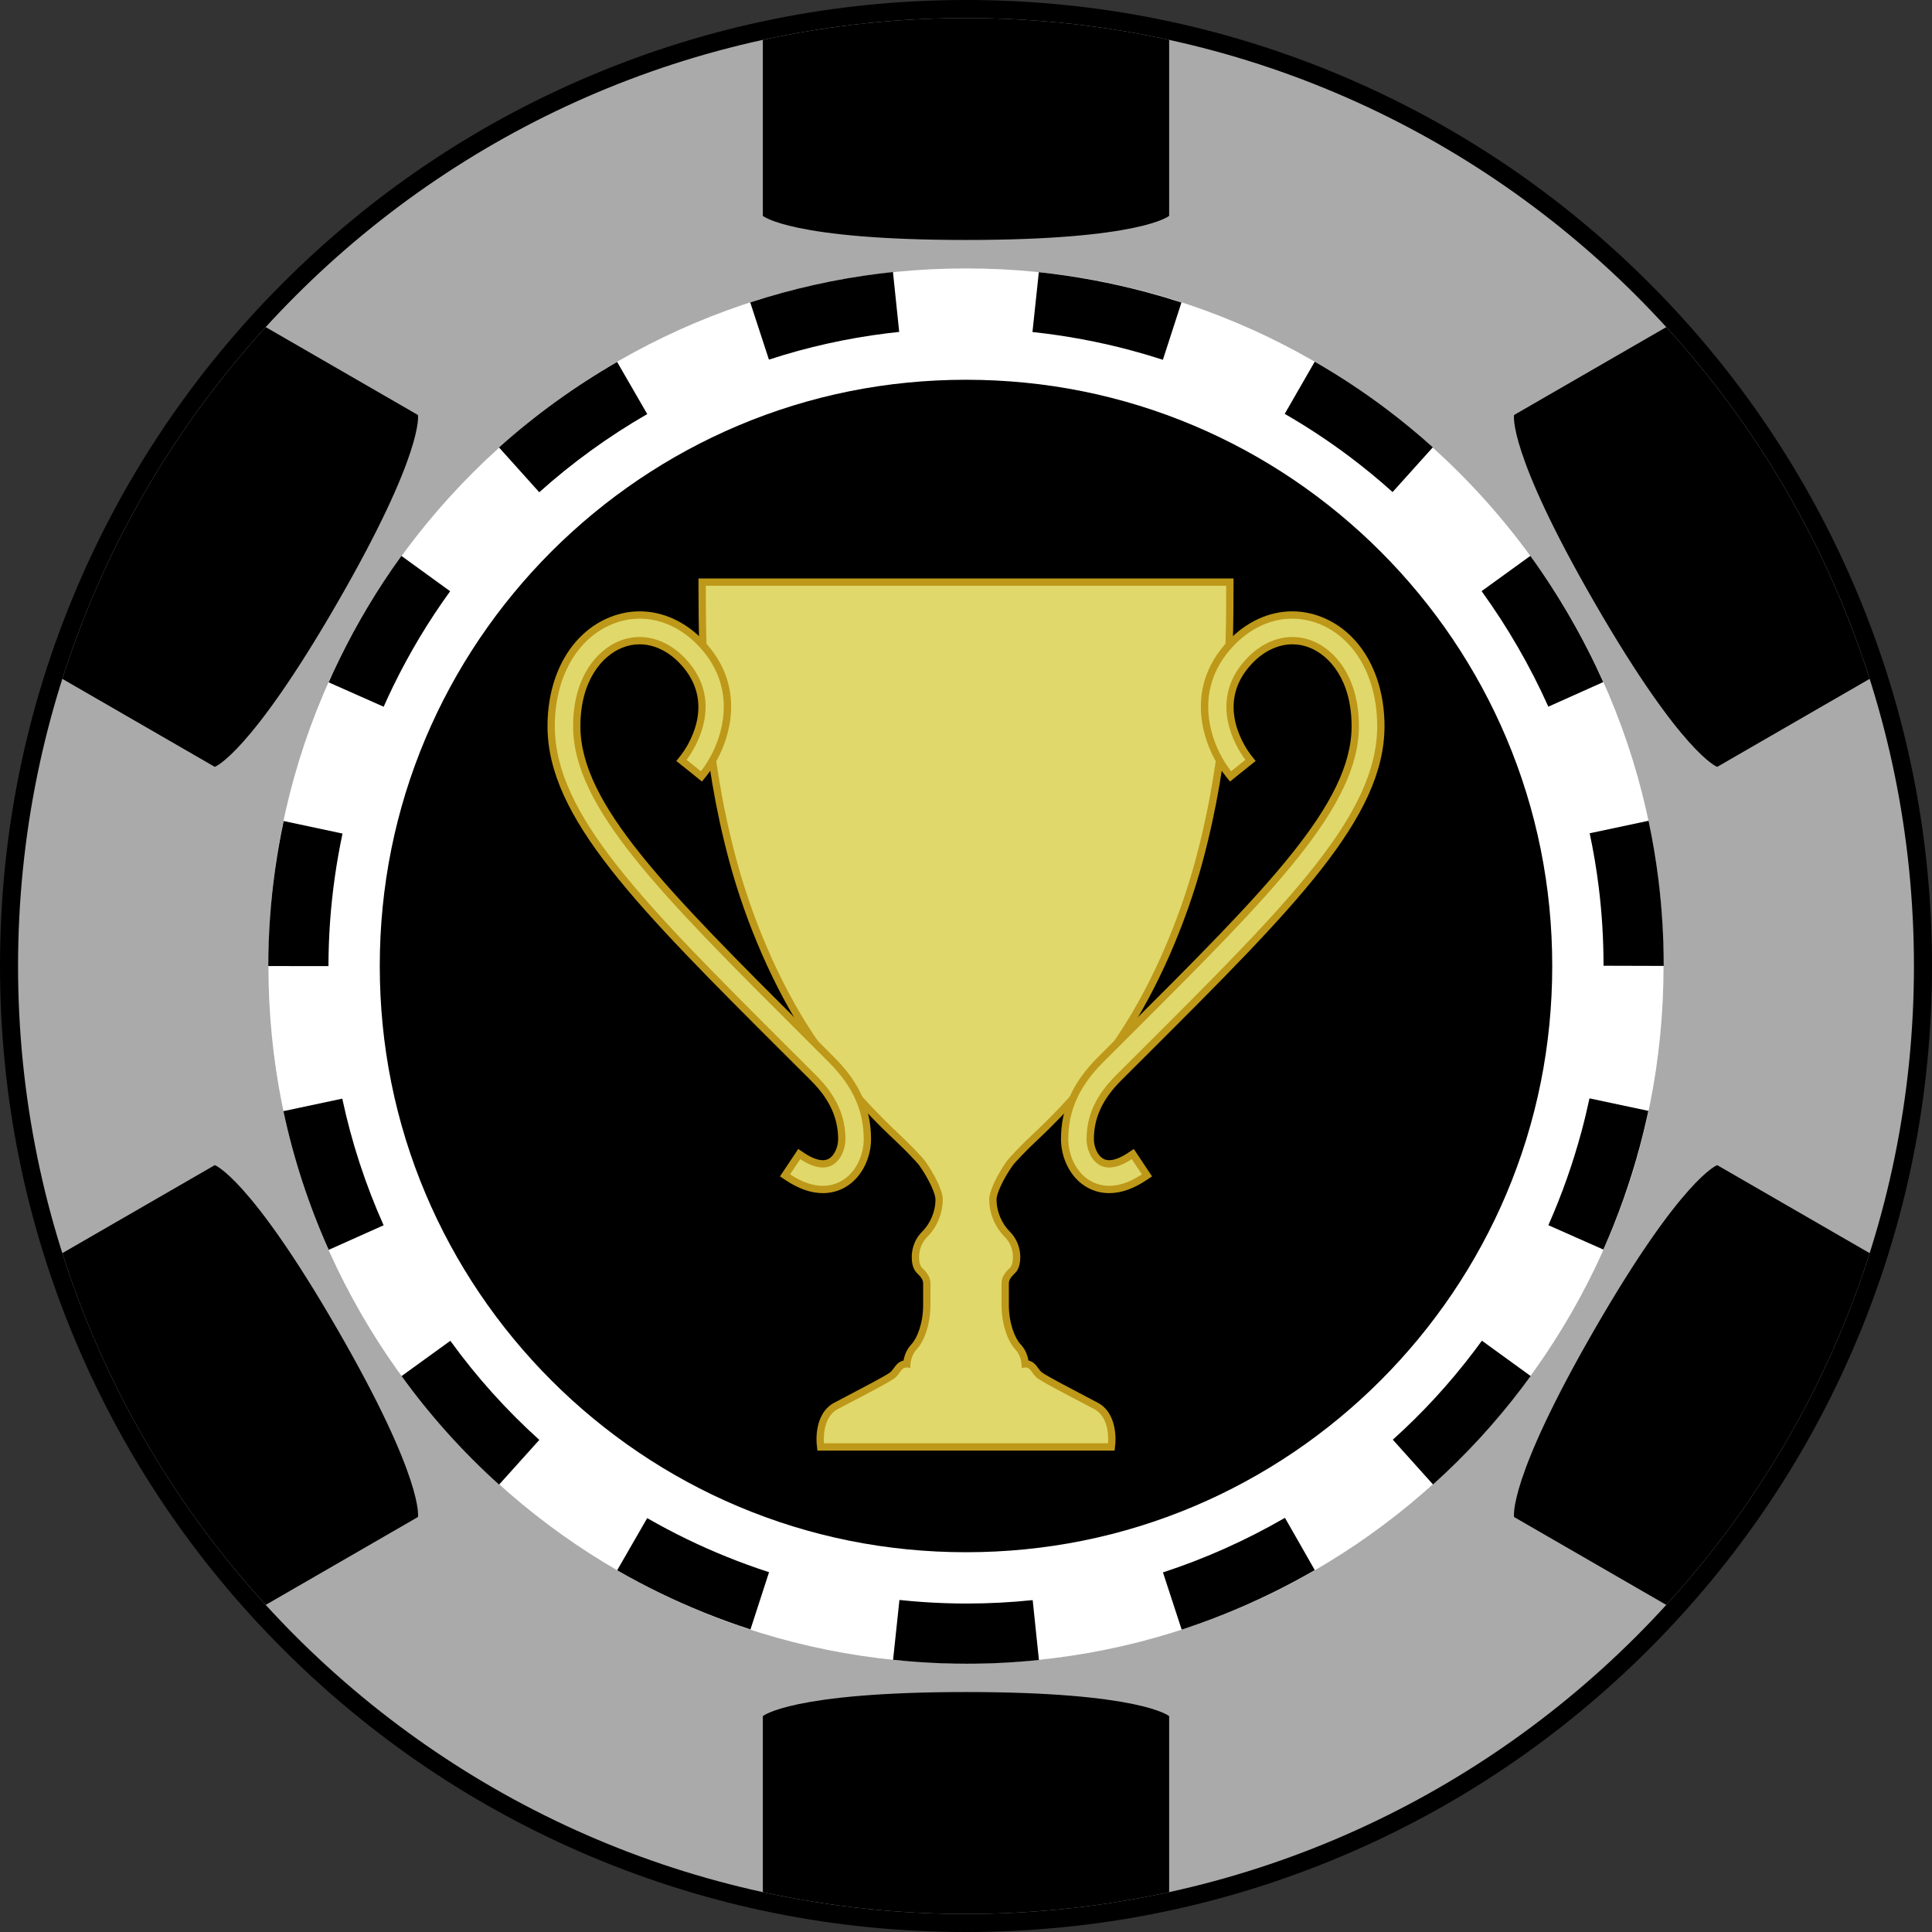 <?xml version="1.0" encoding="utf-8"?>
<!-- Generator: Adobe Illustrator 15.0.2, SVG Export Plug-In . SVG Version: 6.00 Build 0)  -->
<!DOCTYPE svg PUBLIC "-//W3C//DTD SVG 1.1//EN" "http://www.w3.org/Graphics/SVG/1.1/DTD/svg11.dtd">
<svg version="1.1" id="Layer_1" xmlns="http://www.w3.org/2000/svg" xmlns:xlink="http://www.w3.org/1999/xlink" x="0px" y="0px"
	 width="200px" height="200px" viewBox="0 0 200 200" enable-background="new 0 0 200 200" xml:space="preserve">
<rect x="0" y="0" width="200" height="200" fill="#333333" stroke="none"/>
<rect fill="none" width="200" height="200"/>
<g>
	<g>
		<g>
			<g>
				<path fill="#AAAAAA" d="M100,199.065c-13.373,0-26.348-2.619-38.561-7.785c-11.797-4.99-22.393-12.133-31.49-21.23
					s-16.24-19.692-21.229-31.488C3.555,126.347,0.934,113.373,0.934,100s2.621-26.347,7.787-38.561
					c4.988-11.797,12.131-22.392,21.229-31.489s19.693-16.24,31.49-21.23C73.652,3.554,86.627,0.935,100,0.935
					s26.348,2.619,38.561,7.785c11.797,4.99,22.391,12.133,31.488,21.23s16.24,19.692,21.23,31.489
					c5.166,12.214,7.785,25.188,7.785,38.561s-2.619,26.347-7.785,38.562c-4.99,11.796-12.133,22.391-21.23,31.488
					s-19.691,16.24-31.488,21.23C126.348,196.446,113.373,199.065,100,199.065z"/>
				<path d="M100,1.869c54.195,0,98.131,43.935,98.131,98.131S154.195,198.131,100,198.131c-54.197,0-98.131-43.935-98.131-98.131
					S45.803,1.869,100,1.869 M100,0C86.5,0,73.404,2.645,61.074,7.859c-11.908,5.036-22.602,12.247-31.785,21.43
					c-9.184,9.184-16.393,19.878-21.43,31.786C2.645,73.404,0,86.501,0,100s2.645,26.596,7.859,38.925
					c5.037,11.908,12.246,22.603,21.43,31.786c9.184,9.183,19.877,16.394,31.785,21.43C73.404,197.355,86.5,200,100,200
					c13.498,0,26.596-2.645,38.924-7.859c11.908-5.036,22.604-12.247,31.787-21.43c9.184-9.184,16.393-19.878,21.43-31.786
					C197.355,126.596,200,113.499,200,100s-2.645-26.596-7.859-38.925c-5.037-11.908-12.246-22.603-21.43-31.786
					c-9.184-9.183-19.879-16.394-31.787-21.43C126.596,2.645,113.498,0,100,0L100,0z"/>
			</g>
		</g>
		<g>
			<path d="M34.91,137.579c-9.062-15.695-12.676-16.965-12.676-16.965l-15.783,9.112c4.344,13.681,11.605,26.062,21.055,36.412
				l15.76-9.099C43.266,157.04,43.971,153.274,34.91,137.579z"/>
		</g>
		<g>
			<path d="M165.09,62.421c9.061,15.695,12.674,16.965,12.674,16.965l15.783-9.112c-4.344-13.68-11.605-26.062-21.053-36.412
				l-15.76,9.1C156.734,42.961,156.027,46.726,165.09,62.421z"/>
		</g>
		<g>
			<path d="M34.91,62.421c9.061-15.695,8.355-19.46,8.355-19.46l-15.76-9.1C18.057,44.212,10.795,56.594,6.451,70.273l15.783,9.112
				C22.234,79.386,25.848,78.116,34.91,62.421z"/>
		</g>
		<g>
			<path d="M177.764,120.614c0,0-3.613,1.27-12.674,16.965c-9.062,15.695-8.355,19.461-8.355,19.461l15.76,9.099
				c9.447-10.351,16.709-22.731,21.053-36.412L177.764,120.614z"/>
		</g>
		<g>
			<path d="M100,175.159c-18.123,0-21.031,2.494-21.031,2.494v18.219c6.775,1.479,13.812,2.259,21.031,2.259
				s14.254-0.78,21.029-2.259v-18.219C121.029,177.653,118.123,175.159,100,175.159z"/>
		</g>
		<g>
			<path d="M100,24.841c18.123,0,21.029-2.494,21.029-2.494V4.128C114.254,2.649,107.219,1.869,100,1.869s-14.256,0.78-21.031,2.259
				v18.219C78.969,22.347,81.877,24.841,100,24.841z"/>
		</g>
		<g>
			<path fill="#FFFFFF" d="M100,172.212c-9.76,0-19.215-1.905-28.1-5.664c-4.273-1.808-8.398-4.046-12.258-6.653
				c-3.828-2.587-7.43-5.559-10.705-8.833c-3.273-3.274-6.246-6.876-8.832-10.705c-2.607-3.859-4.846-7.982-6.654-12.256
				c-3.758-8.887-5.664-18.34-5.664-28.101c0-9.76,1.906-19.214,5.664-28.1c1.809-4.274,4.047-8.397,6.654-12.257
				c2.586-3.829,5.559-7.431,8.832-10.705c3.275-3.274,6.877-6.246,10.705-8.833c3.859-2.607,7.984-4.846,12.258-6.653
				c8.885-3.759,18.34-5.664,28.1-5.664s19.213,1.905,28.1,5.664c4.273,1.808,8.396,4.046,12.256,6.653
				c3.83,2.587,7.432,5.559,10.705,8.833c3.275,3.274,6.246,6.876,8.834,10.705c2.607,3.859,4.846,7.982,6.652,12.257
				c3.76,8.886,5.664,18.34,5.664,28.1c0,9.761-1.904,19.214-5.664,28.101c-1.807,4.273-4.045,8.396-6.652,12.256
				c-2.588,3.829-5.559,7.431-8.834,10.705c-3.273,3.274-6.875,6.246-10.705,8.833c-3.859,2.607-7.982,4.846-12.256,6.653
				C119.213,170.307,109.76,172.212,100,172.212z"/>
		</g>
		<g>
			<path d="M100.084,172.228c-1.691,0-3.404-0.061-5.086-0.179c-0.846-0.061-1.703-0.137-2.547-0.226l0.658-6.196
				c0.771,0.083,1.555,0.151,2.328,0.206c1.537,0.109,3.1,0.164,4.646,0.164c2.275,0,4.57-0.119,6.82-0.354l0.646,6.197
				C105.086,172.098,102.572,172.228,100.084,172.228z M122.326,168.698l-1.936-5.924c4.338-1.415,8.578-3.311,12.6-5.633
				l0.027-0.016l3.092,5.409l-1.547-2.704l1.543,2.706l0.012-0.007l-0.012,0.007C131.709,165.075,127.072,167.148,122.326,168.698z
				 M77.688,168.679c-3.207-1.041-6.363-2.313-9.381-3.782c-1.49-0.727-2.977-1.514-4.418-2.344l3.109-5.399
				c1.316,0.757,2.674,1.479,4.037,2.141c2.758,1.343,5.643,2.506,8.576,3.458L77.688,168.679z M51.664,153.687
				c-3.736-3.363-7.133-7.144-10.094-11.236l5.049-3.652c2.703,3.737,5.805,7.189,9.213,10.258L51.664,153.687z M148.346,153.672
				l-4.164-4.636c3.092-2.777,5.938-5.876,8.455-9.211c0.258-0.34,0.518-0.688,0.77-1.037l5.043,3.657
				c-0.275,0.381-0.559,0.763-0.84,1.137C154.85,147.233,151.732,150.627,148.346,153.672z M34.025,129.385
				c-2.064-4.611-3.641-9.442-4.686-14.359l6.094-1.295c0.955,4.487,2.395,8.897,4.279,13.108L34.025,129.385z M165.982,129.356
				l-5.695-2.524c1.395-3.149,2.555-6.432,3.445-9.755c0.299-1.111,0.57-2.246,0.811-3.375l6.094,1.295
				c-0.262,1.234-0.561,2.477-0.887,3.692C168.777,122.325,167.508,125.913,165.982,129.356z M34.002,100.012l-6.23-0.006
				c0.002-1.665,0.062-3.351,0.18-5.008c0.236-3.344,0.713-6.71,1.412-10.005l6.094,1.297c-0.641,3.014-1.074,6.091-1.291,9.146
				C34.059,96.95,34.004,98.491,34.002,100.012z M172.227,99.991l-6.23-0.018v-0.057c0-2.704-0.166-5.426-0.498-8.089
				c-0.23-1.864-0.545-3.737-0.936-5.566l6.096-1.296c0.426,2.003,0.77,4.054,1.023,6.096c0.361,2.917,0.545,5.896,0.545,8.855
				V99.991z M39.717,73.161l-5.695-2.526c0.346-0.781,0.709-1.563,1.082-2.327c1.83-3.76,4-7.381,6.451-10.761l5.045,3.658
				c-2.24,3.087-4.223,6.395-5.895,9.83C40.365,71.732,40.033,72.448,39.717,73.161z M160.283,73.154
				c-0.932-2.08-1.988-4.148-3.143-6.146c-1.156-2.004-2.424-3.96-3.766-5.813l5.049-3.652c1.465,2.025,2.85,4.162,4.113,6.351
				c1.26,2.182,2.414,4.44,3.432,6.713L160.283,73.154z M55.824,50.958l-4.164-4.636c3.717-3.337,7.83-6.316,12.225-8.854
				l3.117,5.395C62.979,45.186,59.219,47.909,55.824,50.958z M144.16,50.938c-1.383-1.246-2.842-2.448-4.334-3.576
				c-2.166-1.636-4.465-3.157-6.832-4.52l3.107-5.4c2.592,1.492,5.109,3.156,7.48,4.948c1.635,1.235,3.23,2.553,4.746,3.916
				L144.16,50.938z M120.381,37.245c-1.09-0.354-2.201-0.684-3.305-0.979c-3.33-0.893-6.762-1.529-10.195-1.895l0.658-6.195
				c3.756,0.398,7.508,1.097,11.15,2.072c1.205,0.323,2.422,0.683,3.613,1.068L120.381,37.245z M79.6,37.228l-1.936-5.923
				c4.34-1.417,8.846-2.423,13.396-2.987c0.455-0.057,0.92-0.109,1.379-0.157l0.646,6.197c-0.42,0.044-0.842,0.093-1.258,0.145
				C87.674,35.017,83.559,35.933,79.6,37.228z"/>
		</g>
		<g>
			<g>
				<path d="M100,160.686c-8.209,0-16.152-1.601-23.609-4.754c-3.588-1.517-7.053-3.397-10.295-5.588
					c-3.221-2.177-6.252-4.677-9.008-7.433c-2.754-2.756-5.256-5.786-7.432-9.008c-2.191-3.242-4.07-6.705-5.588-10.293
					c-3.154-7.458-4.754-15.401-4.754-23.61s1.6-16.152,4.754-23.61c1.518-3.588,3.396-7.051,5.588-10.293
					c2.176-3.222,4.676-6.252,7.432-9.008c2.756-2.755,5.787-5.255,9.008-7.433c3.242-2.19,6.707-4.071,10.295-5.588
					c7.457-3.154,15.4-4.754,23.609-4.754s16.152,1.6,23.609,4.754c3.588,1.517,7.051,3.397,10.293,5.588
					c3.223,2.178,6.252,4.678,9.008,7.433c2.756,2.756,5.256,5.786,7.434,9.008c2.189,3.242,4.07,6.705,5.588,10.293
					c3.154,7.458,4.754,15.401,4.754,23.61s-1.6,16.152-4.754,23.61c-1.518,3.588-3.398,7.051-5.588,10.293
					c-2.178,3.222-4.678,6.252-7.434,9.008s-5.785,5.256-9.008,7.433c-3.242,2.19-6.705,4.071-10.293,5.588
					C116.152,159.085,108.209,160.686,100,160.686z"/>
			</g>
		</g>
	</g>
	<g>
		<g>
			<path fill="#E0D86A" d="M84.958,149.785l-0.036-0.339c-0.013-0.117-0.289-2.898,1.618-3.907l1.089-0.57
				c1.678-0.878,3.975-2.079,4.649-2.529c0.262-0.175,0.411-0.386,0.556-0.589c0.211-0.298,0.474-0.667,1.038-0.669
				c0.044-0.462,0.205-1.182,0.753-1.763c0.655-0.695,1.316-2.305,1.316-4.33v-2.219c0-0.606-0.405-1.01-0.73-1.333
				c-0.298-0.297-0.45-0.808-0.451-1.387c-0.001-0.526,0.123-1.533,0.961-2.373c0.939-0.938,1.499-2.288,1.499-3.612
				c0-0.704-0.735-2.29-1.712-3.689c-0.302-0.434-1.625-1.789-2.562-2.666c-3.58-3.353-6.704-6.977-9.034-10.479
				c-3.355-5.044-6.293-11.718-8.061-18.31c-2.921-10.891-3.166-20.362-3.166-28.385v-0.379h54.63v0.379
				c0,8.022-0.245,17.494-3.166,28.385c-1.767,6.59-4.705,13.264-8.061,18.31c-2.33,3.502-5.454,7.126-9.034,10.479
				c-0.938,0.877-2.261,2.232-2.562,2.665c-0.977,1.4-1.712,2.986-1.712,3.69c0,1.324,0.56,2.675,1.499,3.612
				c0.555,0.556,0.893,1.308,0.952,2.118c0.05,0.681-0.103,1.303-0.386,1.586c-0.381,0.378-0.787,0.781-0.787,1.389v2.219
				c0,2.025,0.661,3.635,1.316,4.33c0.548,0.581,0.709,1.301,0.753,1.763c0.564,0.002,0.826,0.371,1.037,0.668
				c0.145,0.203,0.294,0.414,0.557,0.589c0.673,0.449,2.96,1.646,4.63,2.521l1.107,0.58c1.908,1.009,1.632,3.79,1.619,3.907
				l-0.036,0.339H84.958z"/>
			<g>
				<path fill="#BE9819" d="M126.936,60.637c0,7.095-0.13,17.017-3.152,28.287c-1.514,5.646-4.205,12.476-8.011,18.197
					c-3.123,4.694-6.869,8.438-8.978,10.412c-0.847,0.792-2.269,2.229-2.614,2.726c-0.911,1.307-1.78,3.017-1.78,3.906
					c0,1.23,0.473,2.744,1.61,3.88c1.135,1.137,0.922,2.814,0.566,3.169s-0.898,0.852-0.898,1.656s0,0.186,0,2.219
					c0,2.036,0.662,3.785,1.42,4.59c0.757,0.803,0.661,1.938,0.661,1.938c0.142-0.038,0.262-0.056,0.364-0.056
					c0.656,0,0.649,0.702,1.387,1.193c0.851,0.567,4.068,2.223,5.771,3.12c1.703,0.9,1.42,3.532,1.42,3.532h-13.257h-2.891H85.298
					c0,0-0.283-2.632,1.419-3.532c1.703-0.897,4.921-2.553,5.771-3.12c0.735-0.491,0.73-1.193,1.387-1.193
					c0.103,0,0.223,0.018,0.364,0.056c0,0-0.096-1.135,0.661-1.938c0.758-0.805,1.42-2.554,1.42-4.59c0-2.033,0-1.414,0-2.219
					s-0.543-1.302-0.897-1.656c-0.356-0.354-0.569-2.032,0.565-3.169c1.138-1.136,1.61-2.649,1.61-3.88c0-0.89-0.869-2.6-1.78-3.906
					c-0.346-0.497-1.768-1.934-2.614-2.726c-2.108-1.975-5.854-5.718-8.978-10.412c-3.807-5.722-6.497-12.552-8.011-18.197
					c-3.022-11.271-3.152-21.192-3.152-28.287h25.49h2.891H126.936 M127.692,59.88h-0.757h-25.491h-2.891h-25.49h-0.757v0.757
					c0,8.047,0.245,17.548,3.178,28.483c1.778,6.63,4.734,13.344,8.112,18.42c2.346,3.526,5.489,7.173,9.09,10.546
					c0.905,0.847,2.227,2.197,2.511,2.605c1.029,1.477,1.645,2.926,1.645,3.474c0,1.227-0.519,2.477-1.389,3.345
					c-0.935,0.937-1.072,2.057-1.071,2.641c0,0.33,0.051,1.146,0.507,1.6l0.056,0.055c0.362,0.361,0.619,0.648,0.619,1.065v2.219
					c0,1.911-0.629,3.45-1.214,4.071c-0.513,0.543-0.728,1.181-0.815,1.68c-0.533,0.121-0.813,0.516-1.009,0.791
					c-0.137,0.192-0.254,0.357-0.457,0.494c-0.658,0.438-2.945,1.635-4.615,2.508l-1.089,0.571
					c-2.133,1.128-1.833,4.155-1.819,4.283l0.073,0.676h0.68h13.256h2.891h13.257h0.68l0.073-0.676
					c0.014-0.128,0.313-3.155-1.819-4.282l-1.108-0.582c-1.663-0.869-3.939-2.062-4.596-2.499c-0.204-0.136-0.322-0.302-0.458-0.494
					c-0.196-0.275-0.476-0.669-1.008-0.79c-0.088-0.499-0.303-1.137-0.815-1.681c-0.585-0.62-1.214-2.159-1.214-4.07v-2.219
					c0-0.418,0.258-0.705,0.621-1.065l0.055-0.055c0.436-0.435,0.542-1.257,0.496-1.883c-0.065-0.9-0.442-1.737-1.061-2.357
					c-0.871-0.868-1.39-2.118-1.39-3.345c0-0.548,0.615-1.997,1.645-3.474c0.284-0.408,1.605-1.759,2.51-2.605
					c3.602-3.373,6.745-7.02,9.091-10.546c3.378-5.078,6.335-11.792,8.112-18.42c2.933-10.936,3.178-20.437,3.178-28.483V59.88
					L127.692,59.88z"/>
			</g>
		</g>
		<g>
			<g>
				<path fill="#E0D86A" d="M114.826,123.136c-0.728,0-1.409-0.17-2.028-0.505c-1.788-0.957-2.59-3.045-2.59-4.689
					c0-3.085,1.177-5.697,3.702-8.222l2.71-2.709c14.764-14.733,23.674-23.626,23.674-31.832c0-4.909-2.364-7.601-4.576-8.482
					c-0.623-0.249-1.271-0.375-1.927-0.375c-1.587,0-3.169,0.748-4.454,2.104c-4.238,4.469-0.551,9.442-0.117,9.995l0.232,0.295
					l-2.063,1.656l-0.236-0.296c-1.984-2.473-4.482-8.471,0.26-13.472c1.798-1.896,4.057-2.939,6.358-2.939
					c0.993,0,1.979,0.191,2.929,0.57c3.852,1.535,6.245,5.729,6.245,10.943c0,9.305-9.204,18.49-24.451,33.708l-2.712,2.705
					c-1.994,1.996-2.922,4.015-2.922,6.35c0,0.854,0.409,1.938,1.191,2.356c0.229,0.122,0.488,0.185,0.771,0.185
					c0.602,0,1.337-0.278,2.128-0.806l0.315-0.209l1.468,2.205l-0.314,0.21C117.169,122.714,115.961,123.136,114.826,123.136z"/>
				<path fill="#BE9819" d="M133.771,64.043c0.934,0,1.873,0.18,2.789,0.544c3.704,1.477,6.006,5.535,6.006,10.592
					c0,9.147-9.161,18.291-24.34,33.44l-2.712,2.705c-2.069,2.072-3.033,4.174-3.033,6.617c0,0.937,0.436,2.179,1.392,2.69
					c0.302,0.161,0.623,0.229,0.949,0.229c0.827,0,1.685-0.434,2.338-0.868l1.049,1.575c-1.332,0.887-2.461,1.189-3.382,1.189
					c-0.758,0-1.377-0.204-1.848-0.459c-1.65-0.883-2.392-2.824-2.392-4.356c0-2.978,1.142-5.506,3.591-7.954l2.71-2.709
					c14.833-14.803,23.785-23.738,23.785-32.1c0-5.098-2.487-7.906-4.815-8.834c-0.676-0.27-1.371-0.401-2.066-0.401
					c-1.677,0-3.351,0.768-4.729,2.223c-4.551,4.797-0.339,10.235-0.14,10.488l-0.738,0.592l0.245-0.195l-0.982,0.789
					c-1.912-2.384-4.325-8.161,0.239-12.975C129.441,65.016,131.592,64.043,133.771,64.043 M128.923,78.654L128.923,78.654
					L128.923,78.654L128.923,78.654 M128.923,78.654c0,0.001,0.001,0.002,0.001,0.002l-0.494,0.395L128.923,78.654 M133.771,63.287
					v0.756V63.287c-2.407-0.001-4.763,1.085-6.633,3.057c-4.922,5.191-2.336,11.408-0.281,13.97l0.475,0.591l0.59-0.475l0.982-0.789
					l0.492-0.393l0.59-0.471l-0.468-0.59v-0.001c-0.414-0.526-3.925-5.263,0.094-9.499c1.214-1.282,2.698-1.987,4.18-1.988
					c0.606,0,1.208,0.117,1.786,0.349c2.098,0.836,4.339,3.411,4.339,8.131c0,8.049-8.869,16.9-23.562,31.563l-2.711,2.71
					c-2.601,2.6-3.812,5.298-3.812,8.489c0,1.758,0.863,3.992,2.791,5.023c0.672,0.363,1.414,0.549,2.205,0.549
					c1.21,0,2.489-0.443,3.801-1.316l0.631-0.419l-0.42-0.63l-1.049-1.576l-0.419-0.629l-0.63,0.419
					c-0.729,0.485-1.393,0.741-1.919,0.741c-0.223,0-0.417-0.045-0.593-0.14c-0.644-0.345-0.991-1.299-0.991-2.022
					c0-2.229,0.894-4.161,2.812-6.082l2.711-2.704c15.317-15.288,24.562-24.515,24.562-33.977c0-5.373-2.484-9.701-6.482-11.295
					C135.845,63.487,134.812,63.287,133.771,63.287L133.771,63.287z"/>
			</g>
		</g>
		<g>
			<g>
				<path fill="#E0D86A" d="M85.173,123.136c-1.135,0-2.343-0.422-3.592-1.253l-0.314-0.21l1.468-2.205l0.315,0.21
					c0.79,0.526,1.525,0.805,2.128,0.805c0.282,0,0.542-0.062,0.771-0.185c0.781-0.418,1.19-1.502,1.19-2.356
					c0-2.335-0.928-4.354-2.922-6.35l-2.712-2.705C66.259,93.669,57.055,84.483,57.055,75.179c0-5.215,2.394-9.408,6.245-10.943
					c0.949-0.379,1.935-0.57,2.929-0.57c2.302,0,4.561,1.044,6.358,2.939c4.744,5.003,2.244,11,0.259,13.473l-0.237,0.295
					l-2.063-1.654l0.233-0.296c0.435-0.554,4.122-5.527-0.116-9.995c-1.285-1.357-2.867-2.105-4.454-2.105
					c-0.655,0-1.304,0.126-1.926,0.375c-2.213,0.882-4.577,3.572-4.577,8.482c0,8.206,8.91,17.099,23.674,31.832l2.71,2.709
					c2.525,2.524,3.702,5.137,3.702,8.222c0,1.645-0.802,3.732-2.592,4.69C86.582,122.966,85.9,123.136,85.173,123.136z"/>
				<path fill="#BE9819" d="M66.229,64.043c2.179,0,4.329,0.973,6.084,2.822c4.564,4.813,2.152,10.591,0.238,12.975l-1.024-0.824
					l0.288,0.23l-0.738-0.592c0.199-0.253,4.411-5.691-0.14-10.488c-1.378-1.455-3.052-2.223-4.729-2.223
					c-0.695,0-1.391,0.132-2.066,0.401c-2.329,0.928-4.815,3.736-4.815,8.834c0,8.361,8.952,17.297,23.785,32.1l2.71,2.709
					c2.449,2.448,3.591,4.977,3.591,7.954c0,1.532-0.741,3.474-2.392,4.356c-0.471,0.255-1.09,0.459-1.848,0.459
					c-0.922,0-2.05-0.303-3.382-1.189l1.049-1.575c0.652,0.435,1.511,0.868,2.338,0.868c0.326,0,0.647-0.067,0.949-0.229
					c0.956-0.512,1.392-1.754,1.392-2.69c0-2.443-0.964-4.545-3.033-6.617l-2.712-2.705c-15.179-15.149-24.34-24.293-24.34-33.44
					c0-5.057,2.302-9.115,6.006-10.592C64.354,64.223,65.294,64.043,66.229,64.043 M71.076,78.654L71.076,78.654L71.076,78.654
					L71.076,78.654 M71.076,78.654l0.45,0.361l-0.451-0.359C71.075,78.656,71.076,78.655,71.076,78.654 M66.229,63.287
					c-1.042,0-2.075,0.2-3.069,0.597c-3.998,1.594-6.482,5.922-6.482,11.295c0,9.462,9.245,18.688,24.562,33.976l2.713,2.706
					c1.917,1.92,2.811,3.853,2.811,6.081c0,0.724-0.348,1.678-0.992,2.023c-0.175,0.094-0.369,0.139-0.592,0.139
					c-0.527,0-1.19-0.256-1.918-0.741l-0.63-0.42l-0.42,0.63l-1.049,1.576l-0.42,0.63l0.631,0.419
					c1.312,0.873,2.591,1.316,3.801,1.316c0.791,0,1.534-0.186,2.208-0.551c1.925-1.029,2.788-3.264,2.788-5.021
					c0-3.191-1.212-5.89-3.812-8.489l-2.71-2.709C68.952,92.079,60.083,83.228,60.083,75.179c0-4.721,2.241-7.296,4.339-8.131
					c0.578-0.231,1.18-0.349,1.786-0.349c1.481,0,2.966,0.706,4.179,1.987c3.953,4.167,0.624,8.815,0.118,9.471l-0.024,0.031
					l-0.467,0.589l0.59,0.471l0.449,0.358l1.023,0.823l0.591,0.475l0.474-0.591c2.057-2.561,4.645-8.776-0.279-13.969
					C70.991,64.373,68.635,63.287,66.229,63.287L66.229,63.287z"/>
			</g>
		</g>
	</g>
</g>
</svg>

